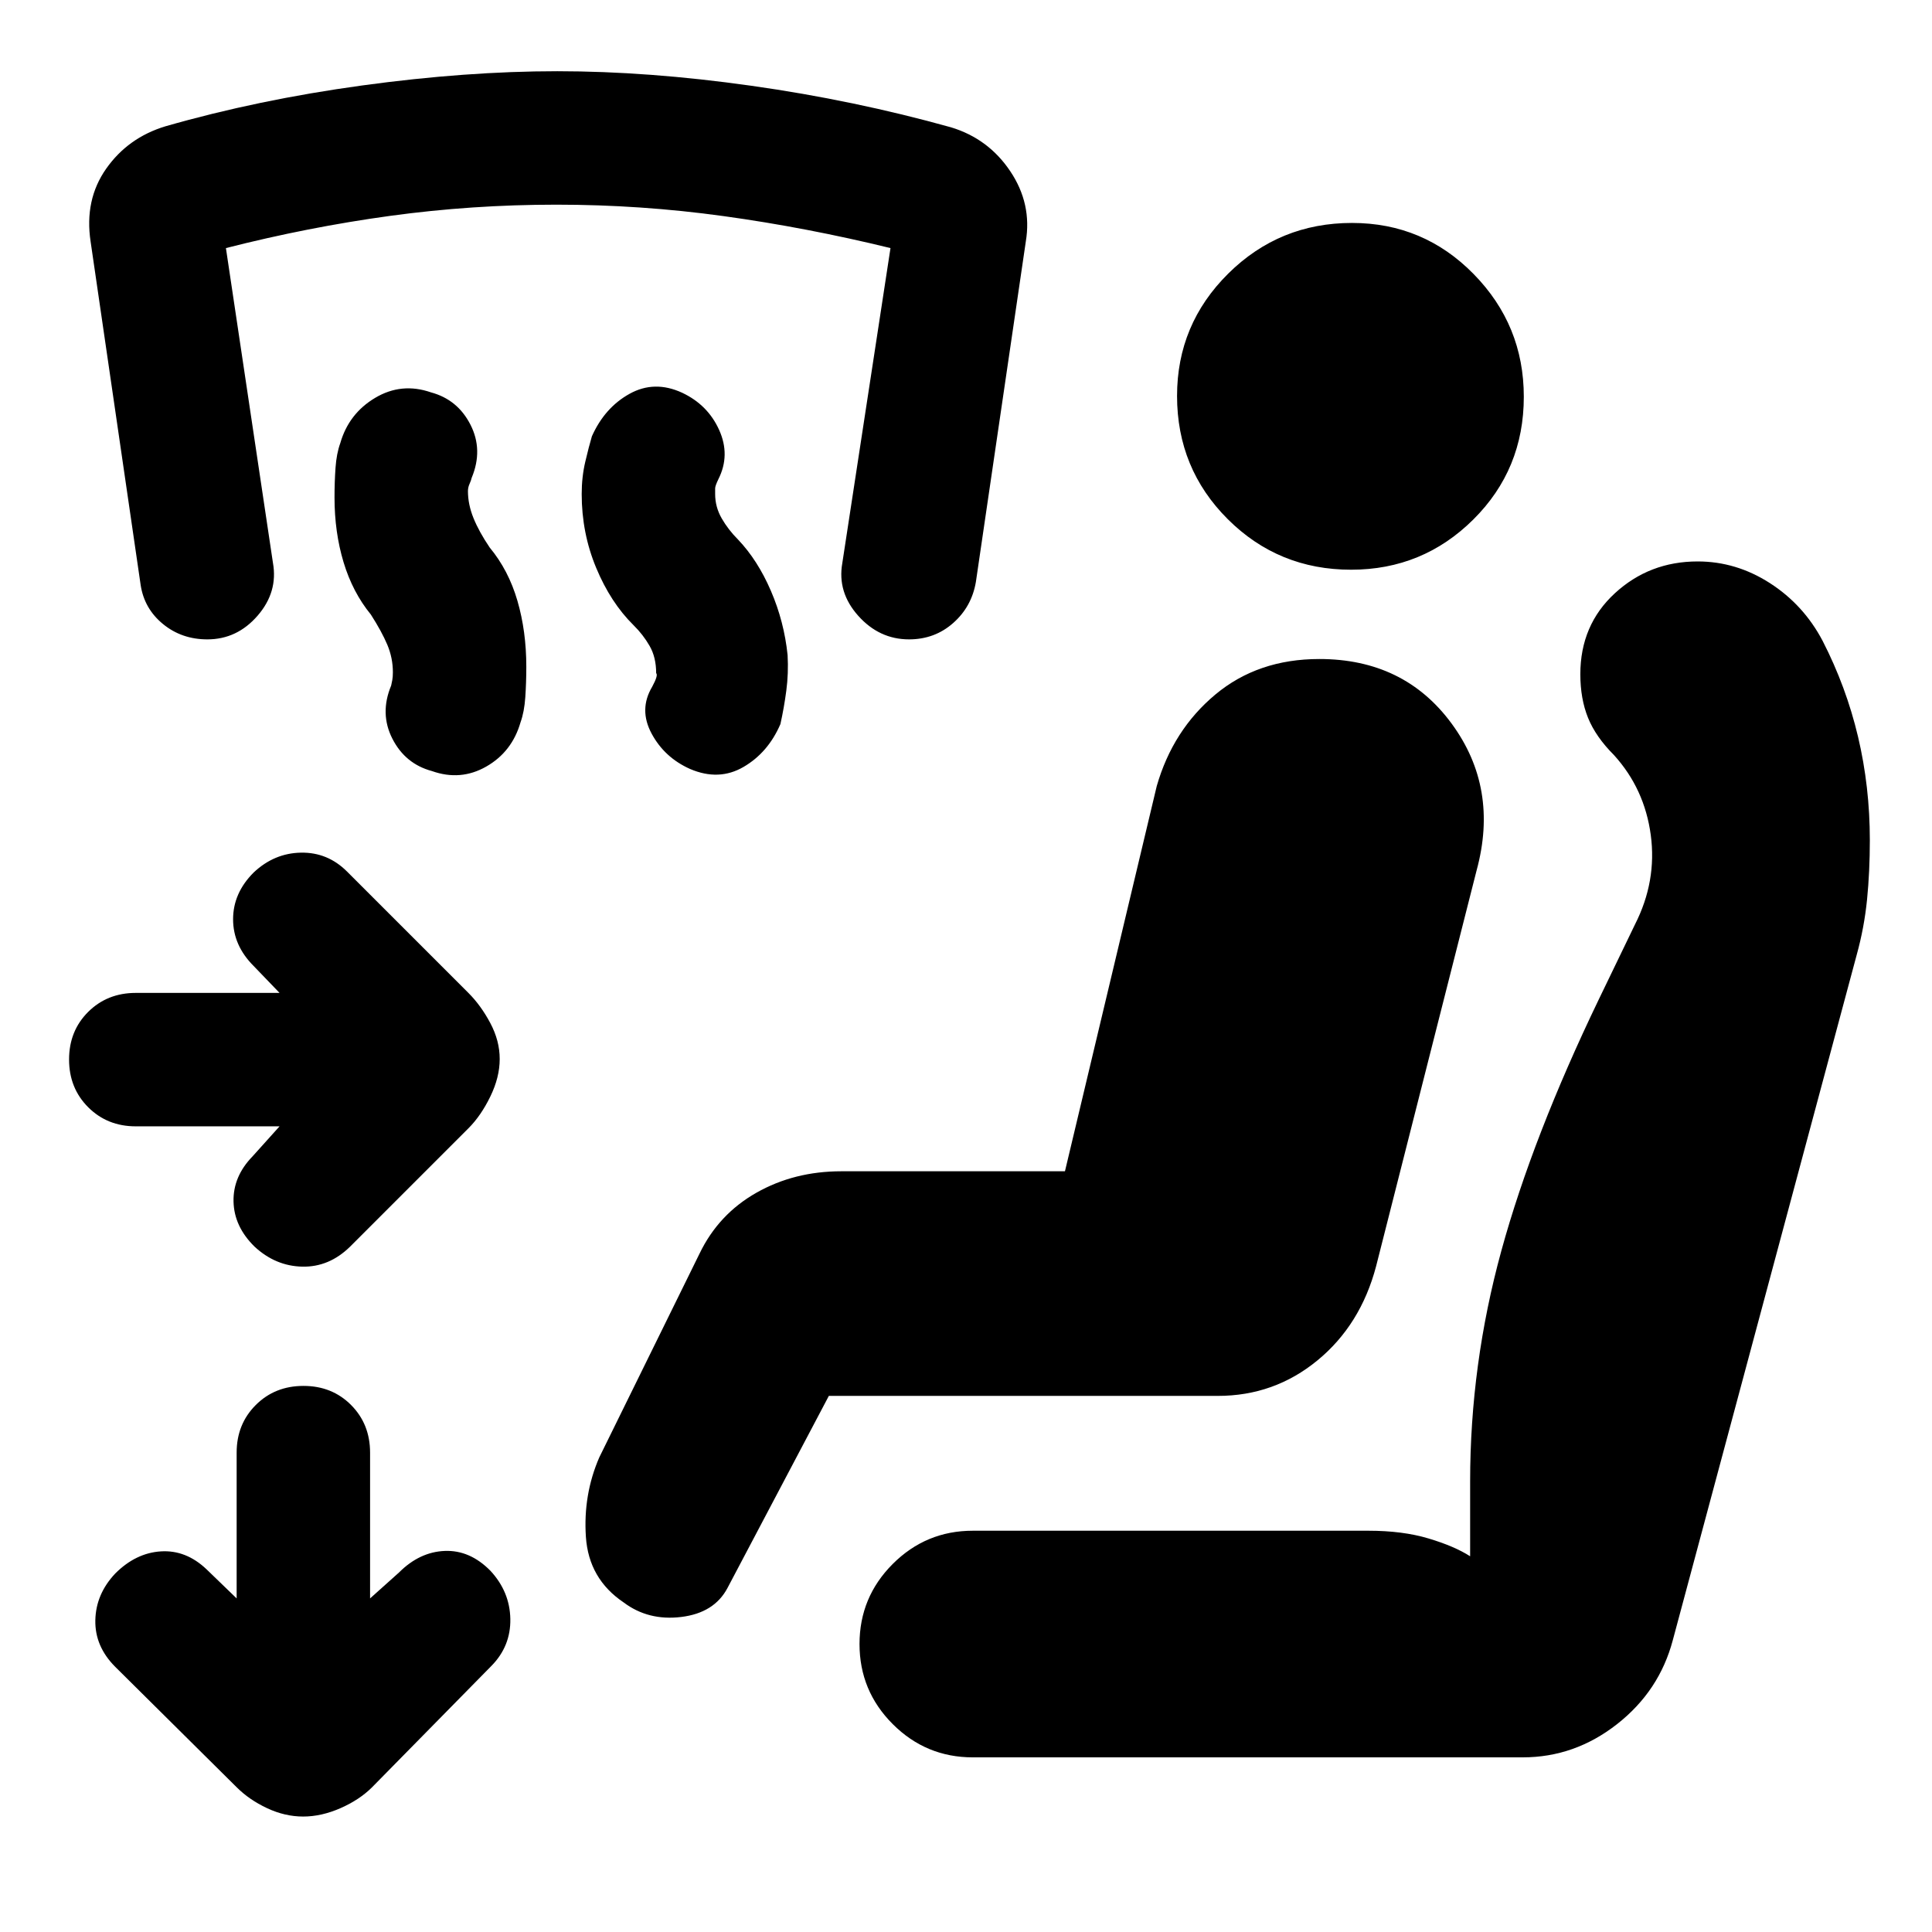<svg xmlns="http://www.w3.org/2000/svg" height="20" viewBox="0 -960 960 960" width="20"><path d="M138.91-400.33H67.48q-14.18 0-23.67-9.5-9.49-9.5-9.49-23.71 0-14.2 9.49-23.65 9.49-9.44 23.67-9.44h71.43l-12.89-13.39q-10.2-10.2-10.2-23.21 0-13.01 10.2-23.21 10.2-9.63 23.49-9.88t22.92 9.38l60.35 60.35q6.2 6.2 10.86 14.97 4.66 8.78 4.66 17.84t-4.66 18.64q-4.66 9.57-10.86 15.77l-58.85 58.85q-10.41 10.19-23.7 9.91-13.3-.28-23.71-9.91-10.2-9.99-10.48-22.43-.28-12.43 9.42-22.42l13.45-14.96Zm11.73 342.96q-9.06 0-17.94-4.16-8.88-4.17-15.07-10.36l-60.35-59.85q-10.19-10.19-9.91-23.21.28-13.01 9.91-23.2 10.2-10.2 22.68-10.98 12.47-.78 22.67 8.91l14.96 14.46v-72.44q0-14.17 9.5-23.66t23.71-9.49q14.2 0 23.65 9.49 9.44 9.49 9.44 23.66v72.44l14.39-12.89q10.2-10.2 22.71-10.7 12.51-.5 22.71 9.87 9.63 10.38 9.88 23.91.25 13.52-9.38 23.33l-59.35 60.35q-6.2 6.19-15.67 10.36-9.48 4.16-18.54 4.16Zm454.51-209.02h-193.3l-50.37 95.46q-6.57 12.39-22.96 14.39t-28.63-7.22q-17.35-11.67-18.76-32.57-1.41-20.91 6.65-39.5l49.85-101.32q9.4-19.49 28.19-30.17Q394.61-378 418.07-378h111.1l45.61-191.41q8.01-27.87 29.14-45.5 21.14-17.63 51.65-17.63 42.14 0 65.71 32.05 23.57 32.06 12.44 72.97l-49.94 196.69q-7.69 29.16-29.15 46.8-21.47 17.64-49.48 17.64ZM483.39-86.78q-23.27 0-39.79-16.52-16.51-16.51-16.51-39.79 0-23.27 16.51-39.79 16.52-16.51 39.79-16.51H680q17 0 29.85 3.85 12.85 3.84 20.65 8.84v-37.1q0-58.18 15.53-114.76 15.54-56.59 48.43-124.9l17.93-37.13q10.94-21.5 7.87-44.47-3.07-22.96-18.24-39.7-9.13-9.13-12.94-18.58-3.82-9.45-3.82-21.64 0-24.46 17.18-40.25 17.17-15.79 41.11-15.79 19.15 0 35.89 10.76 16.75 10.77 26.19 28.66 11.75 22.89 17.62 47.69 5.86 24.79 5.86 51.39 0 15.69-1.39 29.56-1.39 13.86-5.11 27.33l-91.39 340.57q-6.68 25.29-27.72 41.78-21.04 16.5-46.86 16.5H483.39Zm187.99-590.13q-36.12 0-61.31-25.12-25.2-25.13-25.2-61.24 0-35.56 25.4-60.75 25.41-25.2 61.53-25.2 35.55 0 60.46 25.41 24.91 25.4 24.91 60.95 0 36.12-25.12 61.03-25.12 24.92-60.67 24.92Zm-356.59 27.55q-11.38-11.23-18.56-28.5-7.19-17.27-7.19-36.65 0-8.51 1.79-16.08 1.78-7.56 3.28-12.63 6.37-14.26 18.73-21.11t26.09-.53q12.79 6.01 18.42 18.52 5.63 12.51-.38 24.42-1.62 3.35-1.62 4.59v2.79q0 6.45 3.25 12.1 3.25 5.66 8.12 10.53 9.77 10.25 16.34 25.51 6.57 15.25 8.29 31.88.5 9.06-.64 17.7-1.14 8.64-2.93 16.62-6.13 14.2-18.36 21.3-12.22 7.1-26.49 1.01-12.76-5.68-19.17-17.63-6.41-11.96.28-23.2 3.13-5.77 2-6.8 0-7.87-3.25-13.52-3.25-5.66-8-10.32Zm-130.51-5.27q-9.06-11.07-13.56-25.98t-4.5-32.17q0-7.74.5-14.81.5-7.06 2.36-12.2 4.22-14.7 17.32-22.51 13.1-7.81 27.73-2.74 13.26 3.56 19.64 16.07 6.38 12.51.61 26.38-.29 1.33-1.08 3.06-.78 1.74-.78 3.57 0 6.59 2.75 13.38 2.75 6.8 8.06 14.64 9.38 11.32 13.78 26.48 4.41 15.16 4.41 32.71 0 7.86-.5 15.17-.5 7.32-2.36 12.45-4.22 14.7-17.01 22.01-12.78 7.32-27.04 2.25-13.26-3.57-19.64-16.08-6.38-12.51-.61-26.38.29-1.17.57-2.75.29-1.58.29-3.88 0-7.08-2.75-13.63-2.75-6.54-8.19-15.04ZM451.7-642.3q-14.77 0-25.24-11.71-10.48-11.71-7.92-26.18l23.94-156.54q-41.81-10.21-82.96-15.89-41.15-5.68-83.07-5.68-41.91 0-82.58 5.56-40.66 5.57-81.61 16.01l23.37 156.44q2.57 14.46-7.63 26.22-10.2 11.77-24.96 11.77-12.76 0-22.06-7.63-9.3-7.62-11.09-19.4L45.02-839.98q-3.13-20.73 7.73-36.18t29.45-21.08q46.02-13.2 97.74-20.29 51.72-7.08 96.98-7.08 45.25 0 96.37 7.22 51.12 7.21 99.25 20.65 18.59 5.63 29.45 21.82 10.86 16.18 7.73 34.94l-24.8 169.09q-2.07 12.32-11.27 20.45-9.19 8.14-21.95 8.14Z"/></svg>